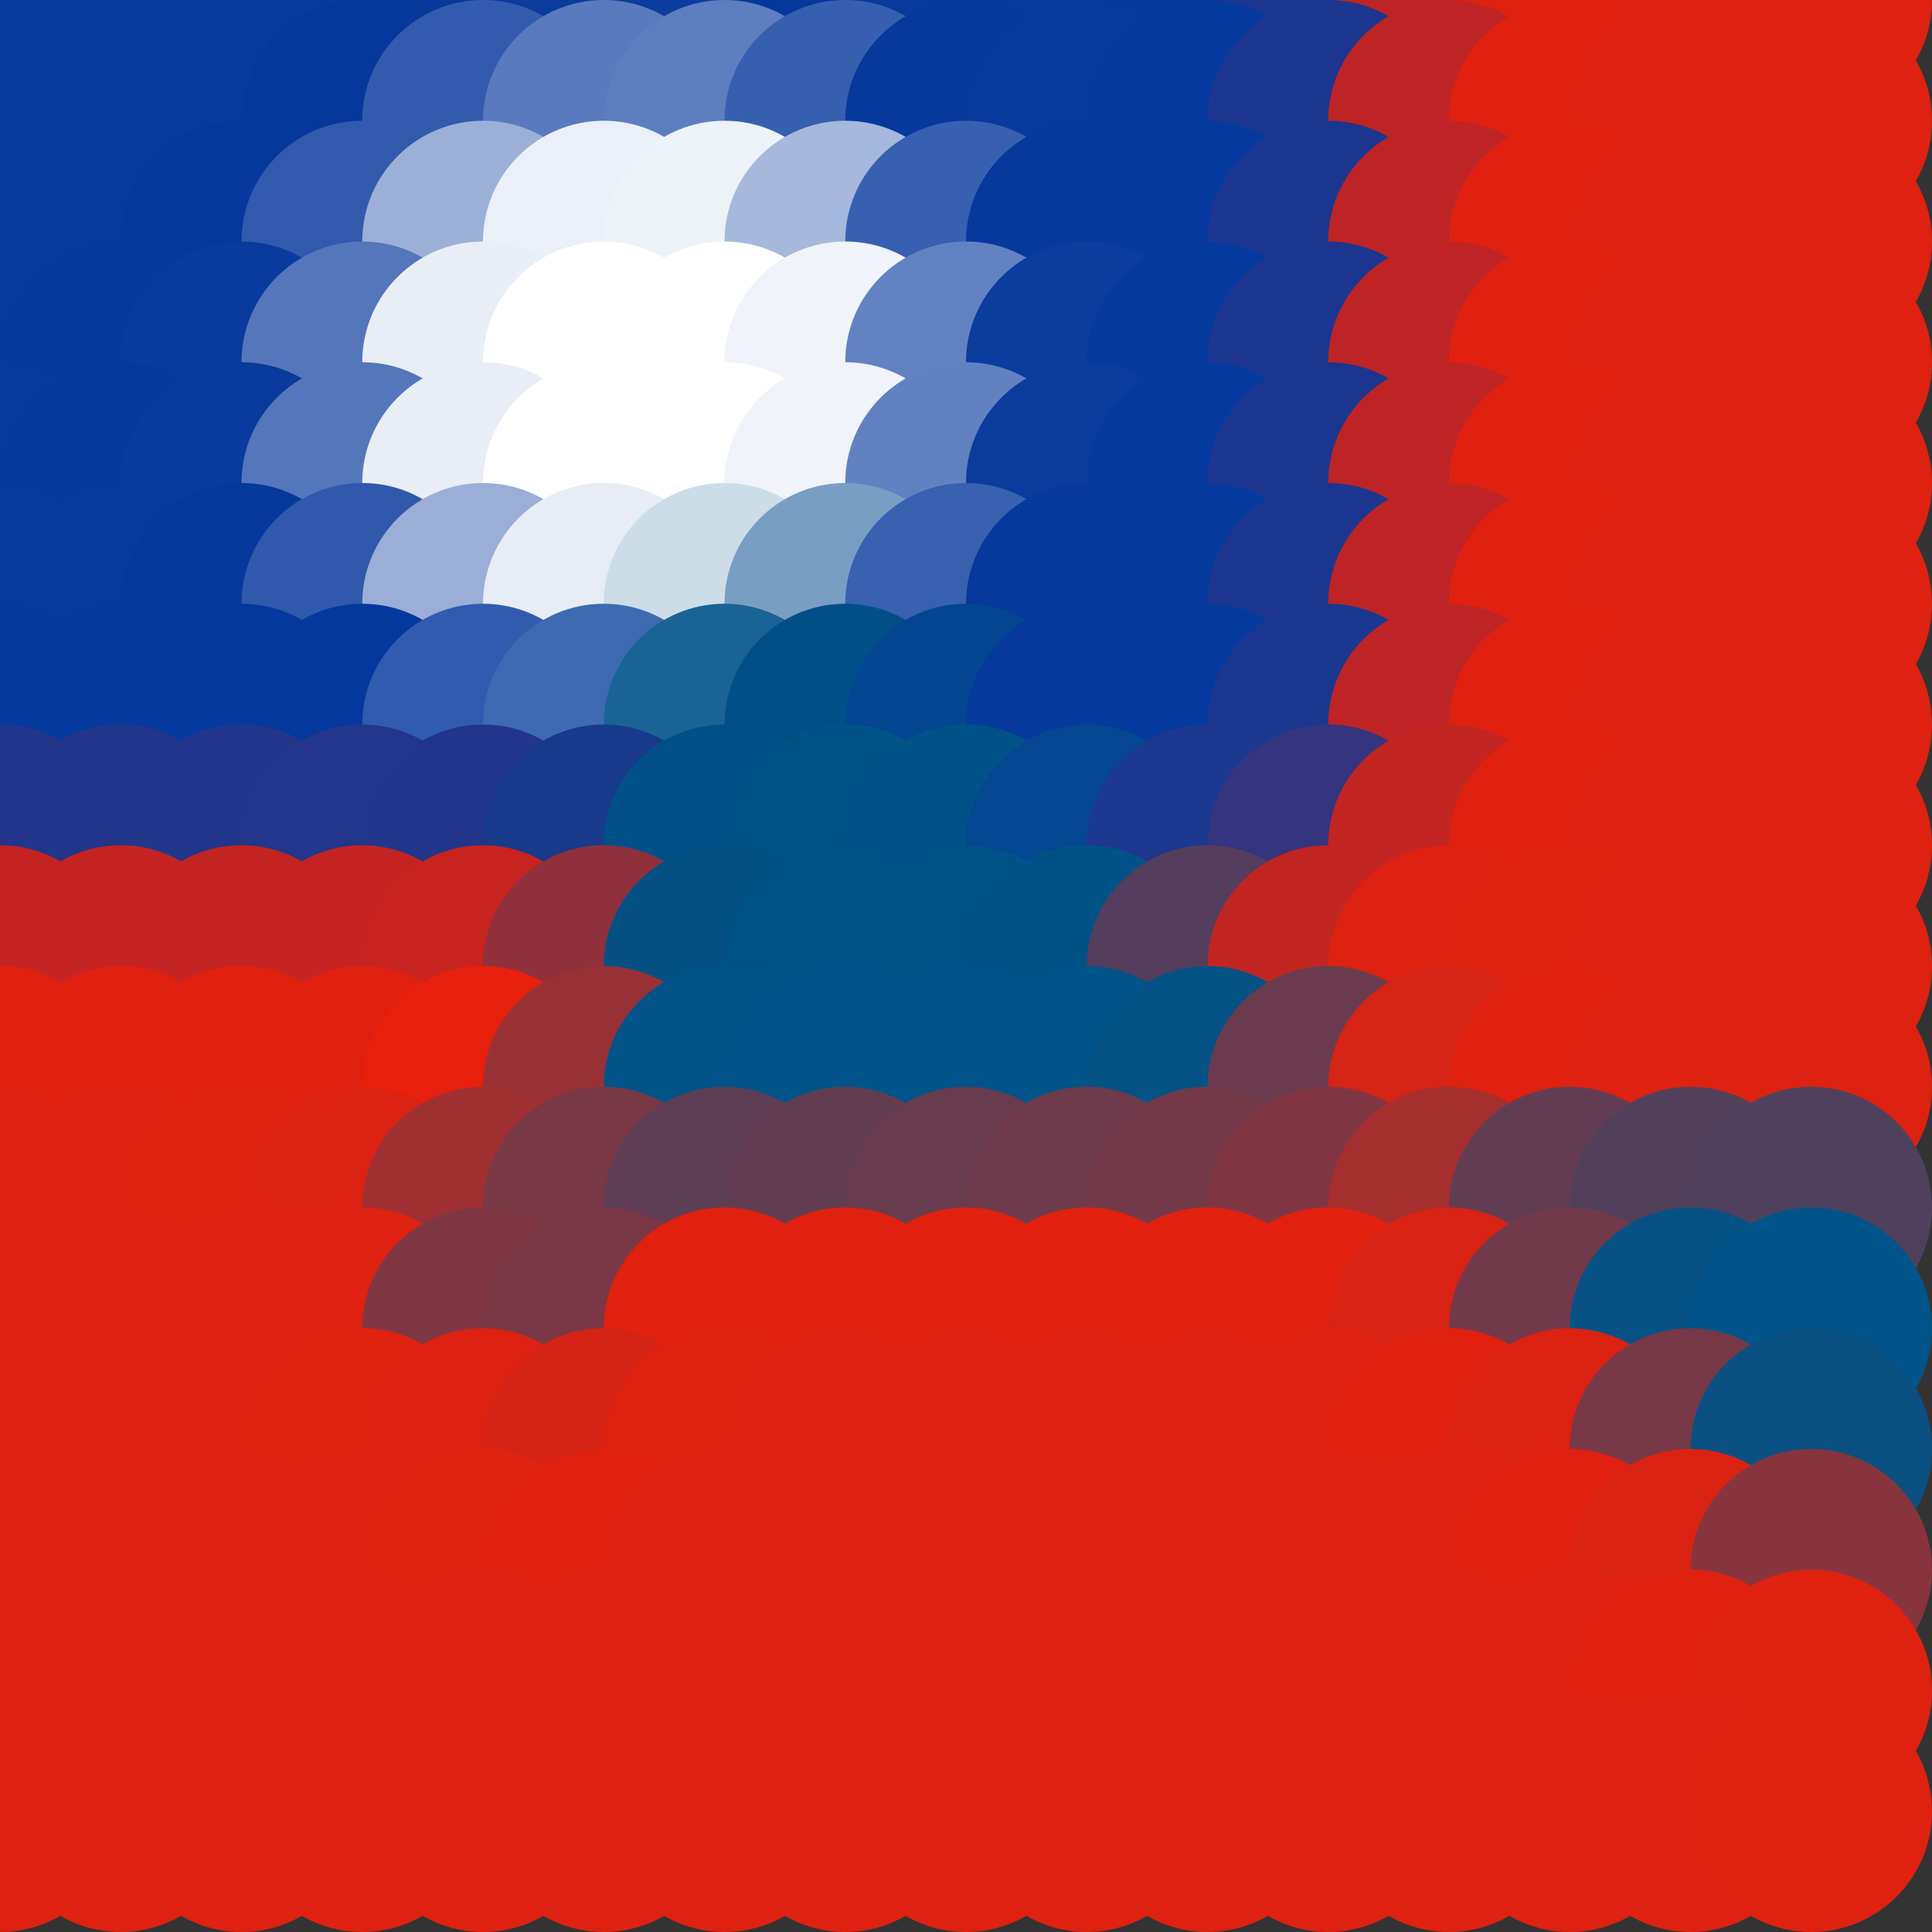 <?xml version="1.0" standalone="no"?>
<!DOCTYPE svg PUBLIC "-//W3C//DTD SVG 20010904//EN"
  "http://www.w3.org/TR/2001/REC-SVG-20010904/DTD/svg10.dtd">
<svg width="16" height="16">
  <rect width="100%" height="100%" fill="#333333" stroke="none"/>
  <circle cx="0" cy="0" r="1" fill="srgba(8,57,156,1)"/>
  <circle cx="1" cy="0" r="1" fill="srgba(8,57,156,1)"/>
  <circle cx="2" cy="0" r="1" fill="srgba(8,57,156,1)"/>
  <circle cx="3" cy="0" r="1" fill="srgba(3.182%,22.388%,61.195%,1)"/>
  <circle cx="4" cy="0" r="1" fill="srgba(2.744%,22.037%,61.019%,1)"/>
  <circle cx="5" cy="0" r="1" fill="srgba(4.195%,23.201%,61.601%,1)"/>
  <circle cx="6" cy="0" r="1" fill="srgba(4.515%,23.458%,61.729%,1)"/>
  <circle cx="7" cy="0" r="1" fill="srgba(2.693%,21.997%,60.998%,1)"/>
  <circle cx="8" cy="0" r="1" fill="srgba(3.195%,22.4%,61.199%,1)"/>
  <circle cx="9" cy="0" r="1" fill="srgba(3.136%,22.353%,61.176%,1)"/>
  <circle cx="10" cy="0" r="1" fill="srgba(2.629%,22.409%,61.509%,1)"/>
  <circle cx="11" cy="0" r="1" fill="srgba(11.035%,21.465%,56.008%,1)"/>
  <circle cx="12" cy="0" r="1" fill="srgba(74.432%,14.354%,14.534%,1)"/>
  <circle cx="13" cy="0" r="1" fill="srgba(87.872%,12.85%,5.742%,1)"/>
  <circle cx="14" cy="0" r="1" fill="srgba(87.059%,12.94%,6.273%,1)"/>
  <circle cx="15" cy="0" r="1" fill="srgba(87.067%,12.964%,6.305%,1)"/>
  <circle cx="0" cy="1" r="1" fill="srgba(8,57,156,1)"/>
  <circle cx="1" cy="1" r="1" fill="srgba(8,57,156,1)"/>
  <circle cx="2" cy="1" r="1" fill="srgba(3.174%,22.382%,61.192%,1)"/>
  <circle cx="3" cy="1" r="1" fill="srgba(2.545%,21.878%,60.938%,1)"/>
  <circle cx="4" cy="1" r="1" fill="srgba(19.753%,35.672%,67.835%,1)"/>
  <circle cx="5" cy="1" r="1" fill="srgba(35.126%,47.997%,73.997%,1)"/>
  <circle cx="6" cy="1" r="1" fill="srgba(36.675%,49.238%,74.617%,1)"/>
  <circle cx="7" cy="1" r="1" fill="srgba(21.669%,37.209%,68.605%,1)"/>
  <circle cx="8" cy="1" r="1" fill="srgba(2.846%,22.119%,61.06%,1)"/>
  <circle cx="9" cy="1" r="1" fill="srgba(3.189%,22.394%,61.198%,1)"/>
  <circle cx="10" cy="1" r="1" fill="srgba(2.628%,22.409%,61.509%,1)"/>
  <circle cx="11" cy="1" r="1" fill="srgba(11.035%,21.465%,56.008%,1)"/>
  <circle cx="12" cy="1" r="1" fill="srgba(74.432%,14.354%,14.534%,1)"/>
  <circle cx="13" cy="1" r="1" fill="srgba(87.872%,12.85%,5.742%,1)"/>
  <circle cx="14" cy="1" r="1" fill="srgba(87.059%,12.94%,6.273%,1)"/>
  <circle cx="15" cy="1" r="1" fill="srgba(87.067%,12.964%,6.305%,1)"/>
  <circle cx="0" cy="2" r="1" fill="srgba(8,57,156,1)"/>
  <circle cx="1" cy="2" r="1" fill="srgba(3.139%,22.355%,61.176%,1)"/>
  <circle cx="2" cy="2" r="1" fill="srgba(2.66%,21.97%,60.986%,1)"/>
  <circle cx="3" cy="2" r="1" fill="srgba(19.318%,35.323%,67.662%,1)"/>
  <circle cx="4" cy="2" r="1" fill="srgba(61.001%,68.739%,84.369%,1)"/>
  <circle cx="5" cy="2" r="1" fill="srgba(92.064%,93.638%,96.819%,1)"/>
  <circle cx="6" cy="2" r="1" fill="srgba(92.827%,94.25%,97.124%,1)"/>
  <circle cx="7" cy="2" r="1" fill="srgba(65.19%,72.096%,86.047%,1)"/>
  <circle cx="8" cy="2" r="1" fill="srgba(22.264%,37.685%,68.843%,1)"/>
  <circle cx="9" cy="2" r="1" fill="srgba(2.837%,22.112%,61.056%,1)"/>
  <circle cx="10" cy="2" r="1" fill="srgba(2.623%,22.405%,61.506%,1)"/>
  <circle cx="11" cy="2" r="1" fill="srgba(11.035%,21.465%,56.008%,1)"/>
  <circle cx="12" cy="2" r="1" fill="srgba(74.432%,14.354%,14.534%,1)"/>
  <circle cx="13" cy="2" r="1" fill="srgba(87.872%,12.85%,5.742%,1)"/>
  <circle cx="14" cy="2" r="1" fill="srgba(87.059%,12.94%,6.273%,1)"/>
  <circle cx="15" cy="2" r="1" fill="srgba(87.067%,12.964%,6.305%,1)"/>
  <circle cx="0" cy="3" r="1" fill="srgba(8,57,156,1)"/>
  <circle cx="1" cy="3" r="1" fill="srgba(3.047%,22.281%,61.14%,1)"/>
  <circle cx="2" cy="3" r="1" fill="srgba(3.835%,22.911%,61.456%,1)"/>
  <circle cx="3" cy="3" r="1" fill="srgba(33.176%,46.433%,73.216%,1)"/>
  <circle cx="4" cy="3" r="1" fill="srgba(91.08%,92.851%,96.425%,1)"/>
  <circle cx="5" cy="3" r="1" fill="white"/>
  <circle cx="6" cy="3" r="1" fill="white"/>
  <circle cx="7" cy="3" r="1" fill="srgba(93.838%,95.061%,97.53%,1)"/>
  <circle cx="8" cy="3" r="1" fill="srgba(38.622%,50.799%,75.398%,1)"/>
  <circle cx="9" cy="3" r="1" fill="srgba(4.611%,23.535%,61.767%,1)"/>
  <circle cx="10" cy="3" r="1" fill="srgba(2.489%,22.297%,61.453%,1)"/>
  <circle cx="11" cy="3" r="1" fill="srgba(11.035%,21.465%,56.008%,1)"/>
  <circle cx="12" cy="3" r="1" fill="srgba(74.432%,14.354%,14.534%,1)"/>
  <circle cx="13" cy="3" r="1" fill="srgba(87.872%,12.85%,5.742%,1)"/>
  <circle cx="14" cy="3" r="1" fill="srgba(87.059%,12.94%,6.273%,1)"/>
  <circle cx="15" cy="3" r="1" fill="srgba(87.067%,12.964%,6.305%,1)"/>
  <circle cx="0" cy="4" r="1" fill="srgba(8,57,156,1)"/>
  <circle cx="1" cy="4" r="1" fill="srgba(3.047%,22.28%,61.14%,1)"/>
  <circle cx="2" cy="4" r="1" fill="srgba(3.854%,22.928%,61.465%,1)"/>
  <circle cx="3" cy="4" r="1" fill="srgba(32.975%,46.273%,73.135%,1)"/>
  <circle cx="4" cy="4" r="1" fill="srgba(90.892%,92.7%,96.35%,1)"/>
  <circle cx="5" cy="4" r="1" fill="white"/>
  <circle cx="6" cy="4" r="1" fill="white"/>
  <circle cx="7" cy="4" r="1" fill="srgba(93.991%,95.085%,97.635%,1)"/>
  <circle cx="8" cy="4" r="1" fill="srgba(38.25%,50.471%,75.264%,1)"/>
  <circle cx="9" cy="4" r="1" fill="srgba(4.434%,23.395%,61.695%,1)"/>
  <circle cx="10" cy="4" r="1" fill="srgba(2.498%,22.306%,61.457%,1)"/>
  <circle cx="11" cy="4" r="1" fill="srgba(11.035%,21.465%,56.008%,1)"/>
  <circle cx="12" cy="4" r="1" fill="srgba(74.432%,14.354%,14.534%,1)"/>
  <circle cx="13" cy="4" r="1" fill="srgba(87.872%,12.85%,5.742%,1)"/>
  <circle cx="14" cy="4" r="1" fill="srgba(87.059%,12.94%,6.273%,1)"/>
  <circle cx="15" cy="4" r="1" fill="srgba(87.067%,12.964%,6.305%,1)"/>
  <circle cx="0" cy="5" r="1" fill="srgba(8,57,156,1)"/>
  <circle cx="1" cy="5" r="1" fill="srgba(3.139%,22.355%,61.176%,1)"/>
  <circle cx="2" cy="5" r="1" fill="srgba(2.64%,21.955%,60.977%,1)"/>
  <circle cx="3" cy="5" r="1" fill="srgba(18.953%,35.03%,67.517%,1)"/>
  <circle cx="4" cy="5" r="1" fill="srgba(60.322%,68.179%,84.105%,1)"/>
  <circle cx="5" cy="5" r="1" fill="srgba(90.246%,92.361%,95.99%,1)"/>
  <circle cx="6" cy="5" r="1" fill="srgba(80.061%,86.357%,90.724%,1)"/>
  <circle cx="7" cy="5" r="1" fill="srgba(47.481%,61.997%,76.701%,1)"/>
  <circle cx="8" cy="5" r="1" fill="srgba(22.129%,37.968%,68.573%,1)"/>
  <circle cx="9" cy="5" r="1" fill="srgba(2.939%,22.133%,61.131%,1)"/>
  <circle cx="10" cy="5" r="1" fill="srgba(2.62%,22.405%,61.505%,1)"/>
  <circle cx="11" cy="5" r="1" fill="srgba(11.035%,21.465%,56.008%,1)"/>
  <circle cx="12" cy="5" r="1" fill="srgba(74.432%,14.354%,14.534%,1)"/>
  <circle cx="13" cy="5" r="1" fill="srgba(87.872%,12.85%,5.742%,1)"/>
  <circle cx="14" cy="5" r="1" fill="srgba(87.059%,12.94%,6.273%,1)"/>
  <circle cx="15" cy="5" r="1" fill="srgba(87.067%,12.964%,6.305%,1)"/>
  <circle cx="0" cy="6" r="1" fill="srgba(2.481%,22.426%,61.605%,1)"/>
  <circle cx="1" cy="6" r="1" fill="srgba(2.481%,22.426%,61.605%,1)"/>
  <circle cx="2" cy="6" r="1" fill="srgba(2.518%,22.455%,61.62%,1)"/>
  <circle cx="3" cy="6" r="1" fill="srgba(1.855%,21.924%,61.355%,1)"/>
  <circle cx="4" cy="6" r="1" fill="srgba(19.286%,35.798%,68.412%,1)"/>
  <circle cx="5" cy="6" r="1" fill="srgba(24.363%,41.506%,69.288%,1)"/>
  <circle cx="6" cy="6" r="1" fill="srgba(10.492%,38.915%,58.268%,1)"/>
  <circle cx="7" cy="6" r="1" fill="srgba(0.067%,31.447%,52.741%,1)"/>
  <circle cx="8" cy="6" r="1" fill="srgba(1.468%,27.105%,56.896%,1)"/>
  <circle cx="9" cy="6" r="1" fill="srgba(3.059%,22.638%,61.025%,1)"/>
  <circle cx="10" cy="6" r="1" fill="srgba(2.13%,22.417%,61.885%,1)"/>
  <circle cx="11" cy="6" r="1" fill="srgba(10.433%,21.534%,56.4%,1)"/>
  <circle cx="12" cy="6" r="1" fill="srgba(74.333%,14.365%,14.598%,1)"/>
  <circle cx="13" cy="6" r="1" fill="srgba(87.878%,12.85%,5.739%,1)"/>
  <circle cx="14" cy="6" r="1" fill="srgba(87.059%,12.94%,6.273%,1)"/>
  <circle cx="15" cy="6" r="1" fill="srgba(87.067%,12.964%,6.305%,1)"/>
  <circle cx="0" cy="7" r="1" fill="srgba(13.266%,21.218%,54.548%,1)"/>
  <circle cx="1" cy="7" r="1" fill="srgba(13.266%,21.218%,54.548%,1)"/>
  <circle cx="2" cy="7" r="1" fill="srgba(13.266%,21.218%,54.548%,1)"/>
  <circle cx="3" cy="7" r="1" fill="srgba(13.301%,21.247%,54.562%,1)"/>
  <circle cx="4" cy="7" r="1" fill="srgba(13.205%,20.884%,54.462%,1)"/>
  <circle cx="5" cy="7" r="1" fill="srgba(9.606%,22.898%,54.122%,1)"/>
  <circle cx="6" cy="7" r="1" fill="srgba(0.616%,31.614%,52.975%,1)"/>
  <circle cx="7" cy="7" r="1" fill="srgba(0%,32.624%,52.874%,1)"/>
  <circle cx="8" cy="7" r="1" fill="srgba(0.058%,32.325%,53.152%,1)"/>
  <circle cx="9" cy="7" r="1" fill="srgba(2.109%,27.445%,56.651%,1)"/>
  <circle cx="10" cy="7" r="1" fill="srgba(11.054%,21.717%,55.734%,1)"/>
  <circle cx="11" cy="7" r="1" fill="srgba(20.589%,20.343%,49.809%,1)"/>
  <circle cx="12" cy="7" r="1" fill="srgba(75.943%,14.186%,13.544%,1)"/>
  <circle cx="13" cy="7" r="1" fill="srgba(87.775%,12.862%,5.808%,1)"/>
  <circle cx="14" cy="7" r="1" fill="srgba(87.059%,12.94%,6.273%,1)"/>
  <circle cx="15" cy="7" r="1" fill="srgba(87.067%,12.964%,6.305%,1)"/>
  <circle cx="0" cy="8" r="1" fill="srgba(76.944%,14.076%,12.891%,1)"/>
  <circle cx="1" cy="8" r="1" fill="srgba(76.944%,14.076%,12.891%,1)"/>
  <circle cx="2" cy="8" r="1" fill="srgba(76.944%,14.076%,12.891%,1)"/>
  <circle cx="3" cy="8" r="1" fill="srgba(76.944%,14.076%,12.891%,1)"/>
  <circle cx="4" cy="8" r="1" fill="srgba(78.119%,13.788%,12.27%,1)"/>
  <circle cx="5" cy="8" r="1" fill="srgba(56.445%,18.946%,23.607%,1)"/>
  <circle cx="6" cy="8" r="1" fill="srgba(2.312%,31.972%,51.756%,1)"/>
  <circle cx="7" cy="8" r="1" fill="srgba(0%,32.583%,53.014%,1)"/>
  <circle cx="8" cy="8" r="1" fill="srgba(0%,32.602%,52.94%,1)"/>
  <circle cx="9" cy="8" r="1" fill="srgba(0.348%,32.308%,52.943%,1)"/>
  <circle cx="10" cy="8" r="1" fill="srgba(32.961%,24.05%,36.396%,1)"/>
  <circle cx="11" cy="8" r="1" fill="srgba(75.48%,14.508%,13.567%,1)"/>
  <circle cx="12" cy="8" r="1" fill="srgba(85.998%,13.008%,7.022%,1)"/>
  <circle cx="13" cy="8" r="1" fill="srgba(87.156%,12.931%,6.21%,1)"/>
  <circle cx="14" cy="8" r="1" fill="srgba(87.083%,12.934%,6.259%,1)"/>
  <circle cx="15" cy="8" r="1" fill="srgba(87.106%,12.955%,6.284%,1)"/>
  <circle cx="0" cy="9" r="1" fill="srgba(87.713%,12.868%,5.846%,1)"/>
  <circle cx="1" cy="9" r="1" fill="srgba(87.713%,12.868%,5.846%,1)"/>
  <circle cx="2" cy="9" r="1" fill="srgba(87.71%,12.868%,5.847%,1)"/>
  <circle cx="3" cy="9" r="1" fill="srgba(87.762%,12.857%,5.82%,1)"/>
  <circle cx="4" cy="9" r="1" fill="srgba(90.327%,12.274%,4.431%,1)"/>
  <circle cx="5" cy="9" r="1" fill="srgba(59.539%,19.291%,21.189%,1)"/>
  <circle cx="6" cy="9" r="1" fill="srgba(0.902%,32.676%,53.231%,1)"/>
  <circle cx="7" cy="9" r="1" fill="srgba(0%,32.886%,53.745%,1)"/>
  <circle cx="8" cy="9" r="1" fill="srgba(0%,32.851%,53.663%,1)"/>
  <circle cx="9" cy="9" r="1" fill="srgba(0%,32.898%,53.721%,1)"/>
  <circle cx="10" cy="9" r="1" fill="srgba(2.187%,32.344%,52.216%,1)"/>
  <circle cx="11" cy="9" r="1" fill="srgba(41.617%,23.242%,30.561%,1)"/>
  <circle cx="12" cy="9" r="1" fill="srgba(83.426%,13.771%,8.211%,1)"/>
  <circle cx="13" cy="9" r="1" fill="srgba(87.378%,12.868%,6.105%,1)"/>
  <circle cx="14" cy="9" r="1" fill="srgba(87.036%,12.944%,6.285%,1)"/>
  <circle cx="15" cy="9" r="1" fill="srgba(86.671%,13.053%,6.517%,1)"/>
  <circle cx="0" cy="10" r="1" fill="srgba(222,33,16,1)"/>
  <circle cx="1" cy="10" r="1" fill="srgba(222,33,16,1)"/>
  <circle cx="2" cy="10" r="1" fill="srgba(87.144%,12.921%,6.229%,1)"/>
  <circle cx="3" cy="10" r="1" fill="srgba(85.772%,13.231%,6.964%,1)"/>
  <circle cx="4" cy="10" r="1" fill="srgba(62.615%,18.447%,19.379%,1)"/>
  <circle cx="5" cy="10" r="1" fill="srgba(47.053%,21.952%,27.72%,1)"/>
  <circle cx="6" cy="10" r="1" fill="srgba(36.458%,24.338%,33.399%,1)"/>
  <circle cx="7" cy="10" r="1" fill="srgba(38.576%,23.86%,32.264%,1)"/>
  <circle cx="8" cy="10" r="1" fill="srgba(40.848%,23.349%,31.046%,1)"/>
  <circle cx="9" cy="10" r="1" fill="srgba(43.13%,22.835%,29.822%,1)"/>
  <circle cx="10" cy="10" r="1" fill="srgba(45.016%,22.411%,28.812%,1)"/>
  <circle cx="11" cy="10" r="1" fill="srgba(50.37%,21.204%,25.942%,1)"/>
  <circle cx="12" cy="10" r="1" fill="srgba(64.659%,17.986%,18.28%,1)"/>
  <circle cx="13" cy="10" r="1" fill="srgba(38.587%,23.858%,32.259%,1)"/>
  <circle cx="14" cy="10" r="1" fill="srgba(32.224%,25.29%,35.668%,1)"/>
  <circle cx="15" cy="10" r="1" fill="srgba(30.89%,25.6%,36.393%,1)"/>
  <circle cx="0" cy="11" r="1" fill="srgba(222,33,16,1)"/>
  <circle cx="1" cy="11" r="1" fill="srgba(222,33,16,1)"/>
  <circle cx="2" cy="11" r="1" fill="srgba(87.102%,12.932%,6.252%,1)"/>
  <circle cx="3" cy="11" r="1" fill="srgba(87.005%,12.953%,6.303%,1)"/>
  <circle cx="4" cy="11" r="1" fill="srgba(49.798%,21.334%,26.249%,1)"/>
  <circle cx="5" cy="11" r="1" fill="srgba(47.794%,21.785%,27.323%,1)"/>
  <circle cx="6" cy="11" r="1" fill="srgba(88.269%,12.67%,5.626%,1)"/>
  <circle cx="7" cy="11" r="1" fill="srgba(87.854%,12.763%,5.849%,1)"/>
  <circle cx="8" cy="11" r="1" fill="srgba(88.067%,12.714%,5.734%,1)"/>
  <circle cx="9" cy="11" r="1" fill="srgba(88.238%,12.676%,5.643%,1)"/>
  <circle cx="10" cy="11" r="1" fill="srgba(88.379%,12.644%,5.566%,1)"/>
  <circle cx="11" cy="11" r="1" fill="srgba(88.481%,12.621%,5.512%,1)"/>
  <circle cx="12" cy="11" r="1" fill="srgba(84.619%,13.491%,7.582%,1)"/>
  <circle cx="13" cy="11" r="1" fill="srgba(44.788%,22.458%,28.928%,1)"/>
  <circle cx="14" cy="11" r="1" fill="srgba(2.86%,32.248%,52.225%,1)"/>
  <circle cx="15" cy="11" r="1" fill="srgba(0%,33.011%,54.046%,1)"/>
  <circle cx="0" cy="12" r="1" fill="srgba(222,33,16,1)"/>
  <circle cx="1" cy="12" r="1" fill="srgba(222,33,16,1)"/>
  <circle cx="2" cy="12" r="1" fill="srgba(87.056%,12.941%,6.276%,1)"/>
  <circle cx="3" cy="12" r="1" fill="srgba(87.198%,12.911%,6.2%,1)"/>
  <circle cx="4" cy="12" r="1" fill="srgba(85.977%,13.185%,6.854%,1)"/>
  <circle cx="5" cy="12" r="1" fill="srgba(82.971%,13.861%,8.466%,1)"/>
  <circle cx="6" cy="12" r="1" fill="srgba(87.109%,12.929%,6.247%,1)"/>
  <circle cx="7" cy="12" r="1" fill="srgba(87.062%,12.941%,6.273%,1)"/>
  <circle cx="8" cy="12" r="1" fill="srgba(222,33,16,1)"/>
  <circle cx="9" cy="12" r="1" fill="srgba(222,33,16,1)"/>
  <circle cx="10" cy="12" r="1" fill="srgba(222,33,16,1)"/>
  <circle cx="11" cy="12" r="1" fill="srgba(87.048%,12.943%,6.281%,1)"/>
  <circle cx="12" cy="12" r="1" fill="srgba(87.407%,12.863%,6.088%,1)"/>
  <circle cx="13" cy="12" r="1" fill="srgba(85.785%,13.228%,6.958%,1)"/>
  <circle cx="14" cy="12" r="1" fill="srgba(46.549%,22.064%,27.988%,1)"/>
  <circle cx="15" cy="12" r="1" fill="srgba(4.147%,31.74%,51.022%,1)"/>
  <circle cx="0" cy="13" r="1" fill="srgba(222,33,16,1)"/>
  <circle cx="1" cy="13" r="1" fill="srgba(222,33,16,1)"/>
  <circle cx="2" cy="13" r="1" fill="srgba(222,33,16,1)"/>
  <circle cx="3" cy="13" r="1" fill="srgba(87.054%,12.943%,6.278%,1)"/>
  <circle cx="4" cy="13" r="1" fill="srgba(87.153%,12.92%,6.224%,1)"/>
  <circle cx="5" cy="13" r="1" fill="srgba(87.324%,12.882%,6.133%,1)"/>
  <circle cx="6" cy="13" r="1" fill="srgba(87.056%,12.941%,6.276%,1)"/>
  <circle cx="7" cy="13" r="1" fill="srgba(222,33,16,1)"/>
  <circle cx="8" cy="13" r="1" fill="srgba(222,33,16,1)"/>
  <circle cx="9" cy="13" r="1" fill="srgba(222,33,16,1)"/>
  <circle cx="10" cy="13" r="1" fill="srgba(222,33,16,1)"/>
  <circle cx="11" cy="13" r="1" fill="srgba(222,33,16,1)"/>
  <circle cx="12" cy="13" r="1" fill="srgba(87.05%,12.943%,6.279%,1)"/>
  <circle cx="13" cy="13" r="1" fill="srgba(87.393%,12.866%,6.094%,1)"/>
  <circle cx="14" cy="13" r="1" fill="srgba(85.307%,13.336%,7.214%,1)"/>
  <circle cx="15" cy="13" r="1" fill="srgba(52.944%,20.627%,24.564%,1)"/>
  <circle cx="0" cy="14" r="1" fill="srgba(87.057%,12.935%,6.267%,1)"/>
  <circle cx="1" cy="14" r="1" fill="srgba(87.057%,12.935%,6.267%,1)"/>
  <circle cx="2" cy="14" r="1" fill="srgba(87.057%,12.935%,6.267%,1)"/>
  <circle cx="3" cy="14" r="1" fill="srgba(87.057%,12.935%,6.267%,1)"/>
  <circle cx="4" cy="14" r="1" fill="srgba(87.057%,12.935%,6.267%,1)"/>
  <circle cx="5" cy="14" r="1" fill="srgba(87.057%,12.935%,6.267%,1)"/>
  <circle cx="6" cy="14" r="1" fill="srgba(87.057%,12.935%,6.267%,1)"/>
  <circle cx="7" cy="14" r="1" fill="srgba(87.057%,12.935%,6.267%,1)"/>
  <circle cx="8" cy="14" r="1" fill="srgba(87.057%,12.935%,6.267%,1)"/>
  <circle cx="9" cy="14" r="1" fill="srgba(87.057%,12.935%,6.267%,1)"/>
  <circle cx="10" cy="14" r="1" fill="srgba(87.057%,12.935%,6.267%,1)"/>
  <circle cx="11" cy="14" r="1" fill="srgba(87.057%,12.935%,6.267%,1)"/>
  <circle cx="12" cy="14" r="1" fill="srgba(87.057%,12.935%,6.267%,1)"/>
  <circle cx="13" cy="14" r="1" fill="srgba(87.048%,12.937%,6.271%,1)"/>
  <circle cx="14" cy="14" r="1" fill="srgba(87.262%,12.888%,6.155%,1)"/>
  <circle cx="15" cy="14" r="1" fill="srgba(87.164%,12.934%,6.242%,1)"/>
  <circle cx="0" cy="15" r="1" fill="srgba(87.074%,13.057%,6.398%,1)"/>
  <circle cx="1" cy="15" r="1" fill="srgba(87.074%,13.057%,6.398%,1)"/>
  <circle cx="2" cy="15" r="1" fill="srgba(87.074%,13.057%,6.398%,1)"/>
  <circle cx="3" cy="15" r="1" fill="srgba(87.074%,13.057%,6.398%,1)"/>
  <circle cx="4" cy="15" r="1" fill="srgba(87.074%,13.057%,6.398%,1)"/>
  <circle cx="5" cy="15" r="1" fill="srgba(87.074%,13.057%,6.398%,1)"/>
  <circle cx="6" cy="15" r="1" fill="srgba(87.074%,13.057%,6.398%,1)"/>
  <circle cx="7" cy="15" r="1" fill="srgba(87.074%,13.057%,6.398%,1)"/>
  <circle cx="8" cy="15" r="1" fill="srgba(87.074%,13.057%,6.398%,1)"/>
  <circle cx="9" cy="15" r="1" fill="srgba(87.074%,13.057%,6.398%,1)"/>
  <circle cx="10" cy="15" r="1" fill="srgba(87.074%,13.057%,6.398%,1)"/>
  <circle cx="11" cy="15" r="1" fill="srgba(87.074%,13.057%,6.398%,1)"/>
  <circle cx="12" cy="15" r="1" fill="srgba(87.074%,13.057%,6.398%,1)"/>
  <circle cx="13" cy="15" r="1" fill="srgba(87.074%,13.057%,6.398%,1)"/>
  <circle cx="14" cy="15" r="1" fill="srgba(87.071%,13.056%,6.398%,1)"/>
  <circle cx="15" cy="15" r="1" fill="srgba(87.129%,13.069%,6.404%,1)"/>
</svg>
